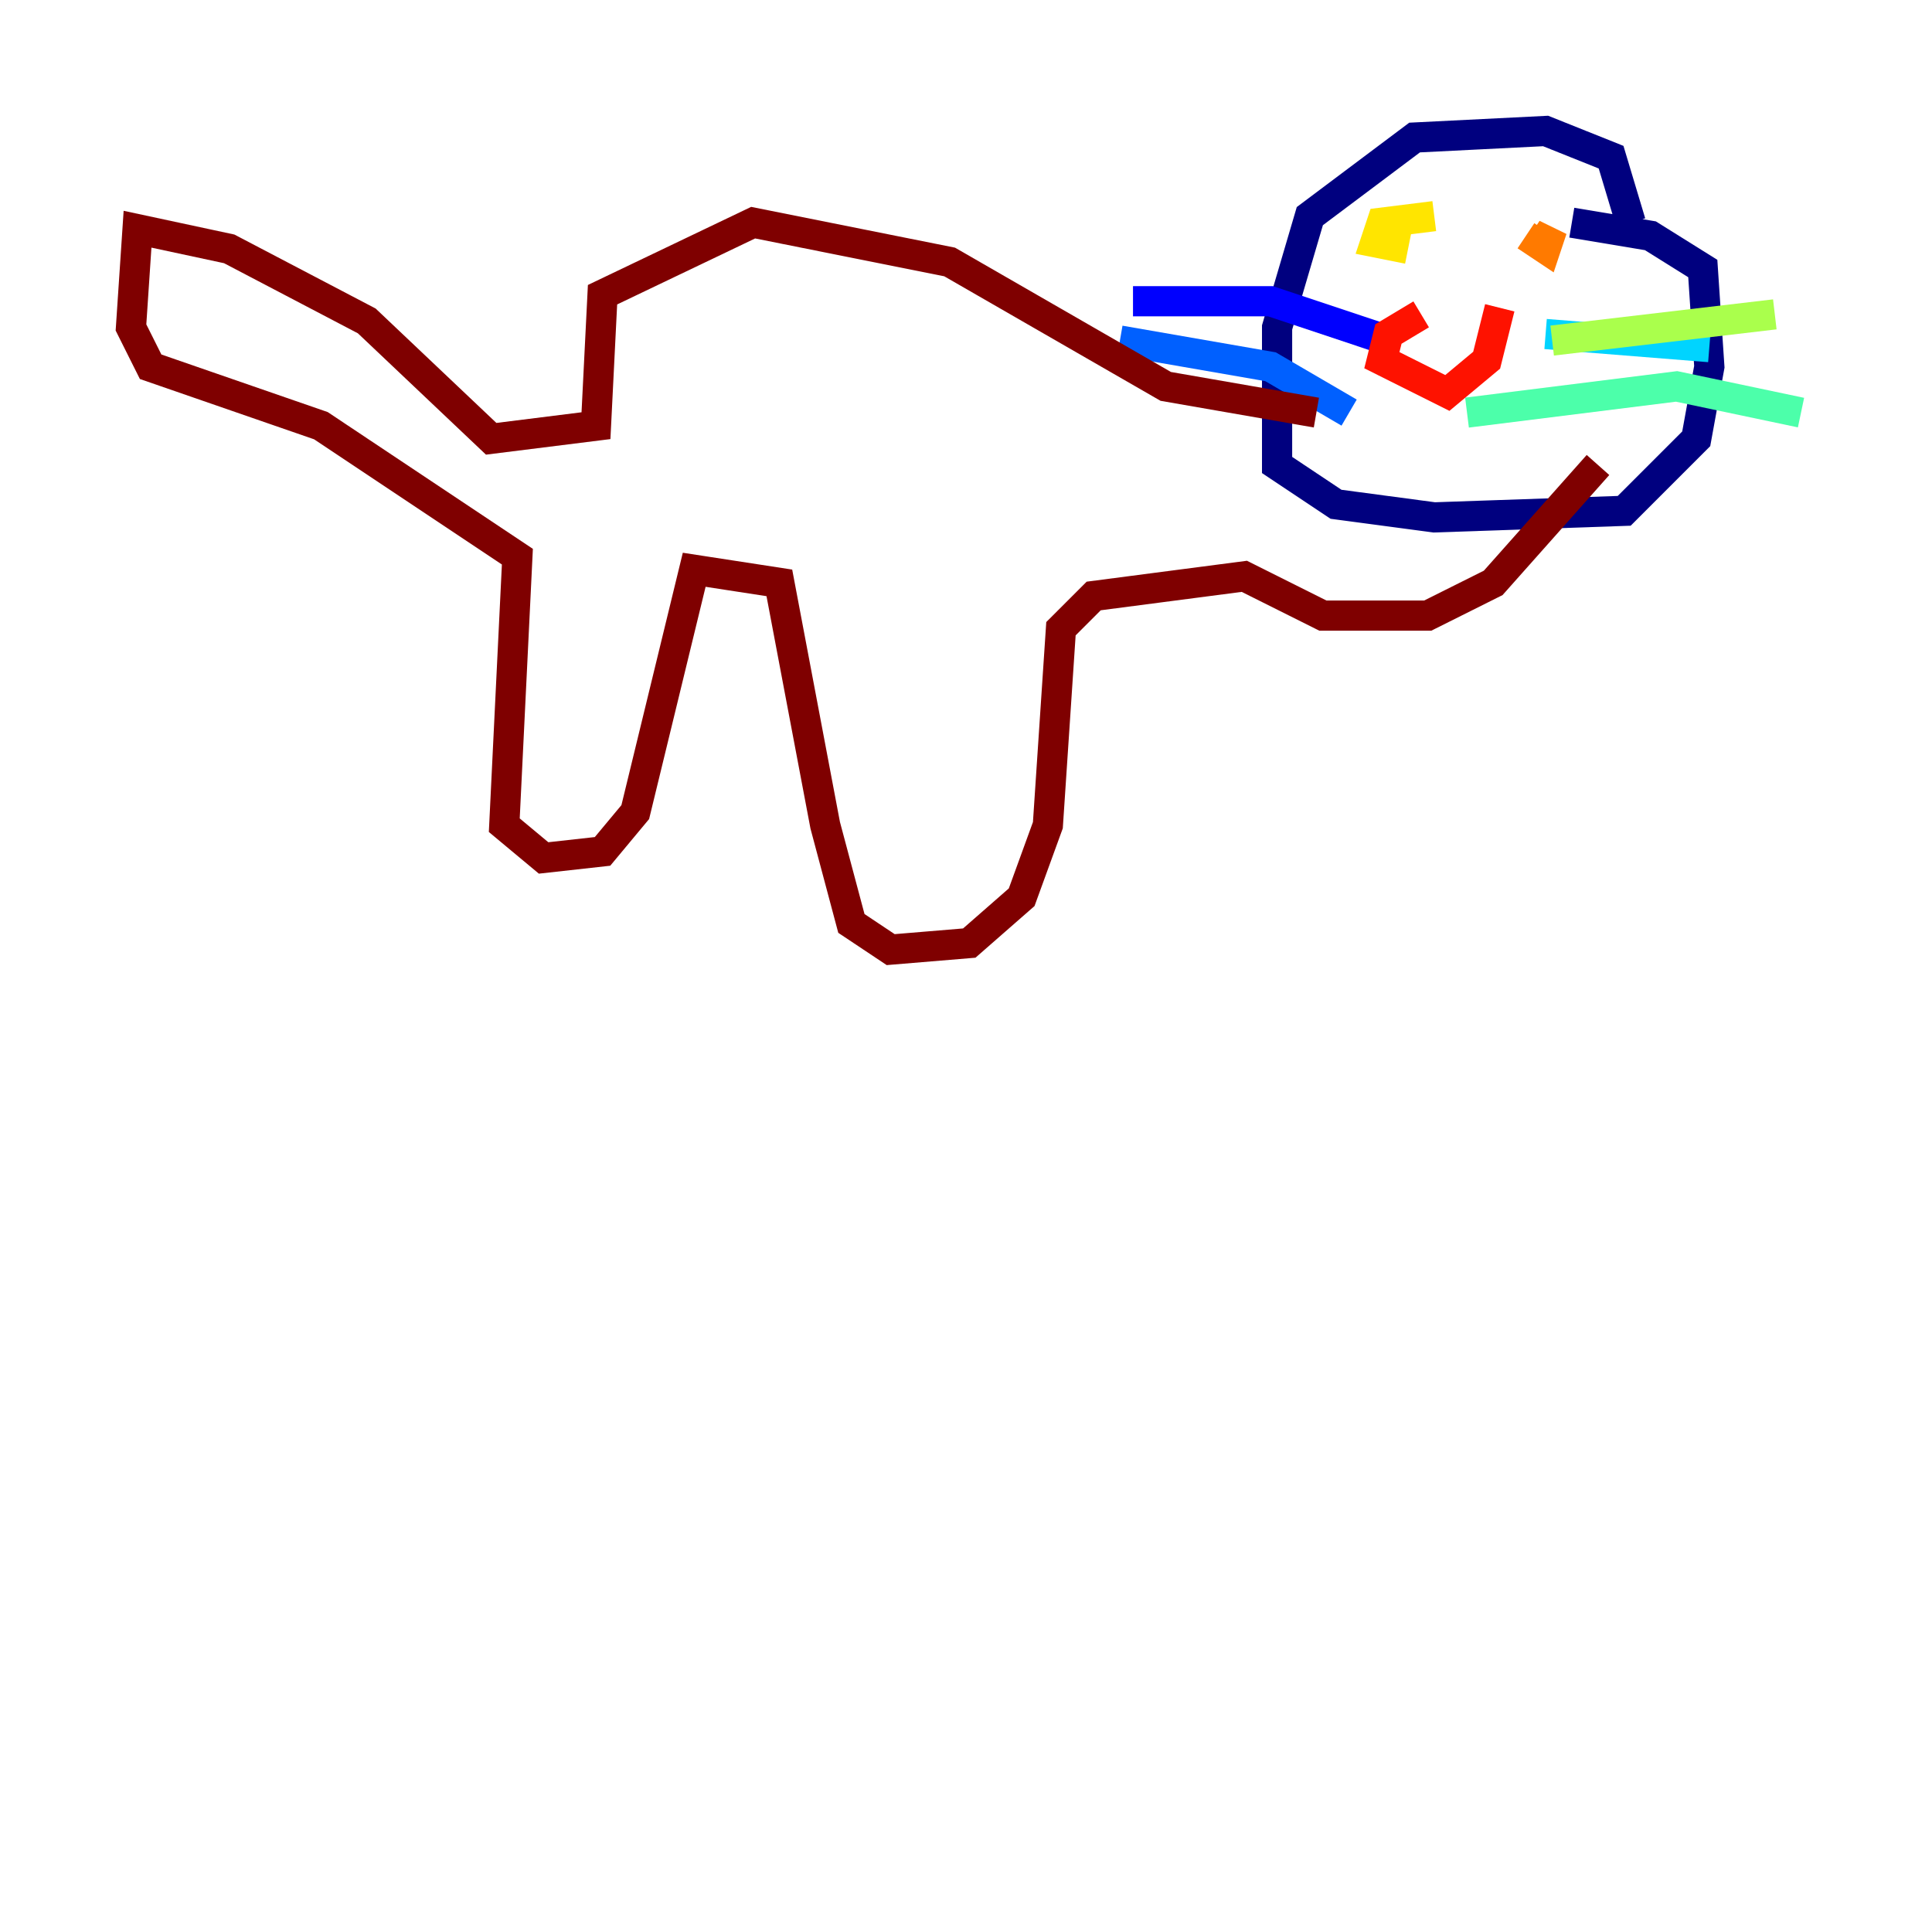 <?xml version="1.0" encoding="utf-8" ?>
<svg baseProfile="tiny" height="128" version="1.2" viewBox="0,0,128,128" width="128" xmlns="http://www.w3.org/2000/svg" xmlns:ev="http://www.w3.org/2001/xml-events" xmlns:xlink="http://www.w3.org/1999/xlink"><defs /><polyline fill="none" points="108.041,14.752 106.739,10.414 102.4,8.678 93.722,9.112 86.78,14.319 84.61,21.695 84.61,30.807 88.515,33.41 95.024,34.278 107.607,33.844 112.38,29.071 113.248,24.298 112.814,17.79 109.342,15.62 104.136,14.752" stroke="#00007f" stroke-width="2" /><polyline fill="none" points="91.986,22.563 84.176,19.959 75.064,19.959" stroke="#0000fe" stroke-width="2" /><polyline fill="none" points="89.383,27.336 84.176,24.298 74.197,22.563" stroke="#0060ff" stroke-width="2" /><polyline fill="none" points="102.4,22.129 113.248,22.997" stroke="#00d4ff" stroke-width="2" /><polyline fill="none" points="97.193,27.336 111.078,25.6 119.322,27.336" stroke="#4cffaa" stroke-width="2" /><polyline fill="none" points="102.834,22.563 117.586,20.827" stroke="#aaff4c" stroke-width="2" /><polyline fill="none" points="95.024,14.319 91.552,14.752 91.119,16.054 93.288,16.488" stroke="#ffe500" stroke-width="2" /><polyline fill="none" points="101.098,15.62 102.4,16.488 102.834,15.186 101.966,16.488" stroke="#ff7a00" stroke-width="2" /><polyline fill="none" points="94.156,20.827 91.986,22.129 91.552,23.864 95.891,26.034 98.495,23.864 99.363,20.393" stroke="#fe1200" stroke-width="2" /><polyline fill="none" points="87.214,27.336 77.234,25.6 62.915,17.356 49.898,14.752 39.919,19.525 39.485,28.203 32.542,29.071 24.298,21.261 15.186,16.488 9.112,15.186 8.678,21.695 9.98,24.298 21.261,28.203 34.278,36.881 33.41,54.671 36.014,56.841 39.919,56.407 42.088,53.803 45.993,37.749 51.634,38.617 54.671,54.671 56.407,61.18 59.01,62.915 64.217,62.481 67.688,59.444 69.424,54.671 70.291,41.654 72.461,39.485 82.441,38.183 87.647,40.786 94.59,40.786 98.929,38.617 105.871,30.807" stroke="#7f0000" stroke-width="2" /></svg>